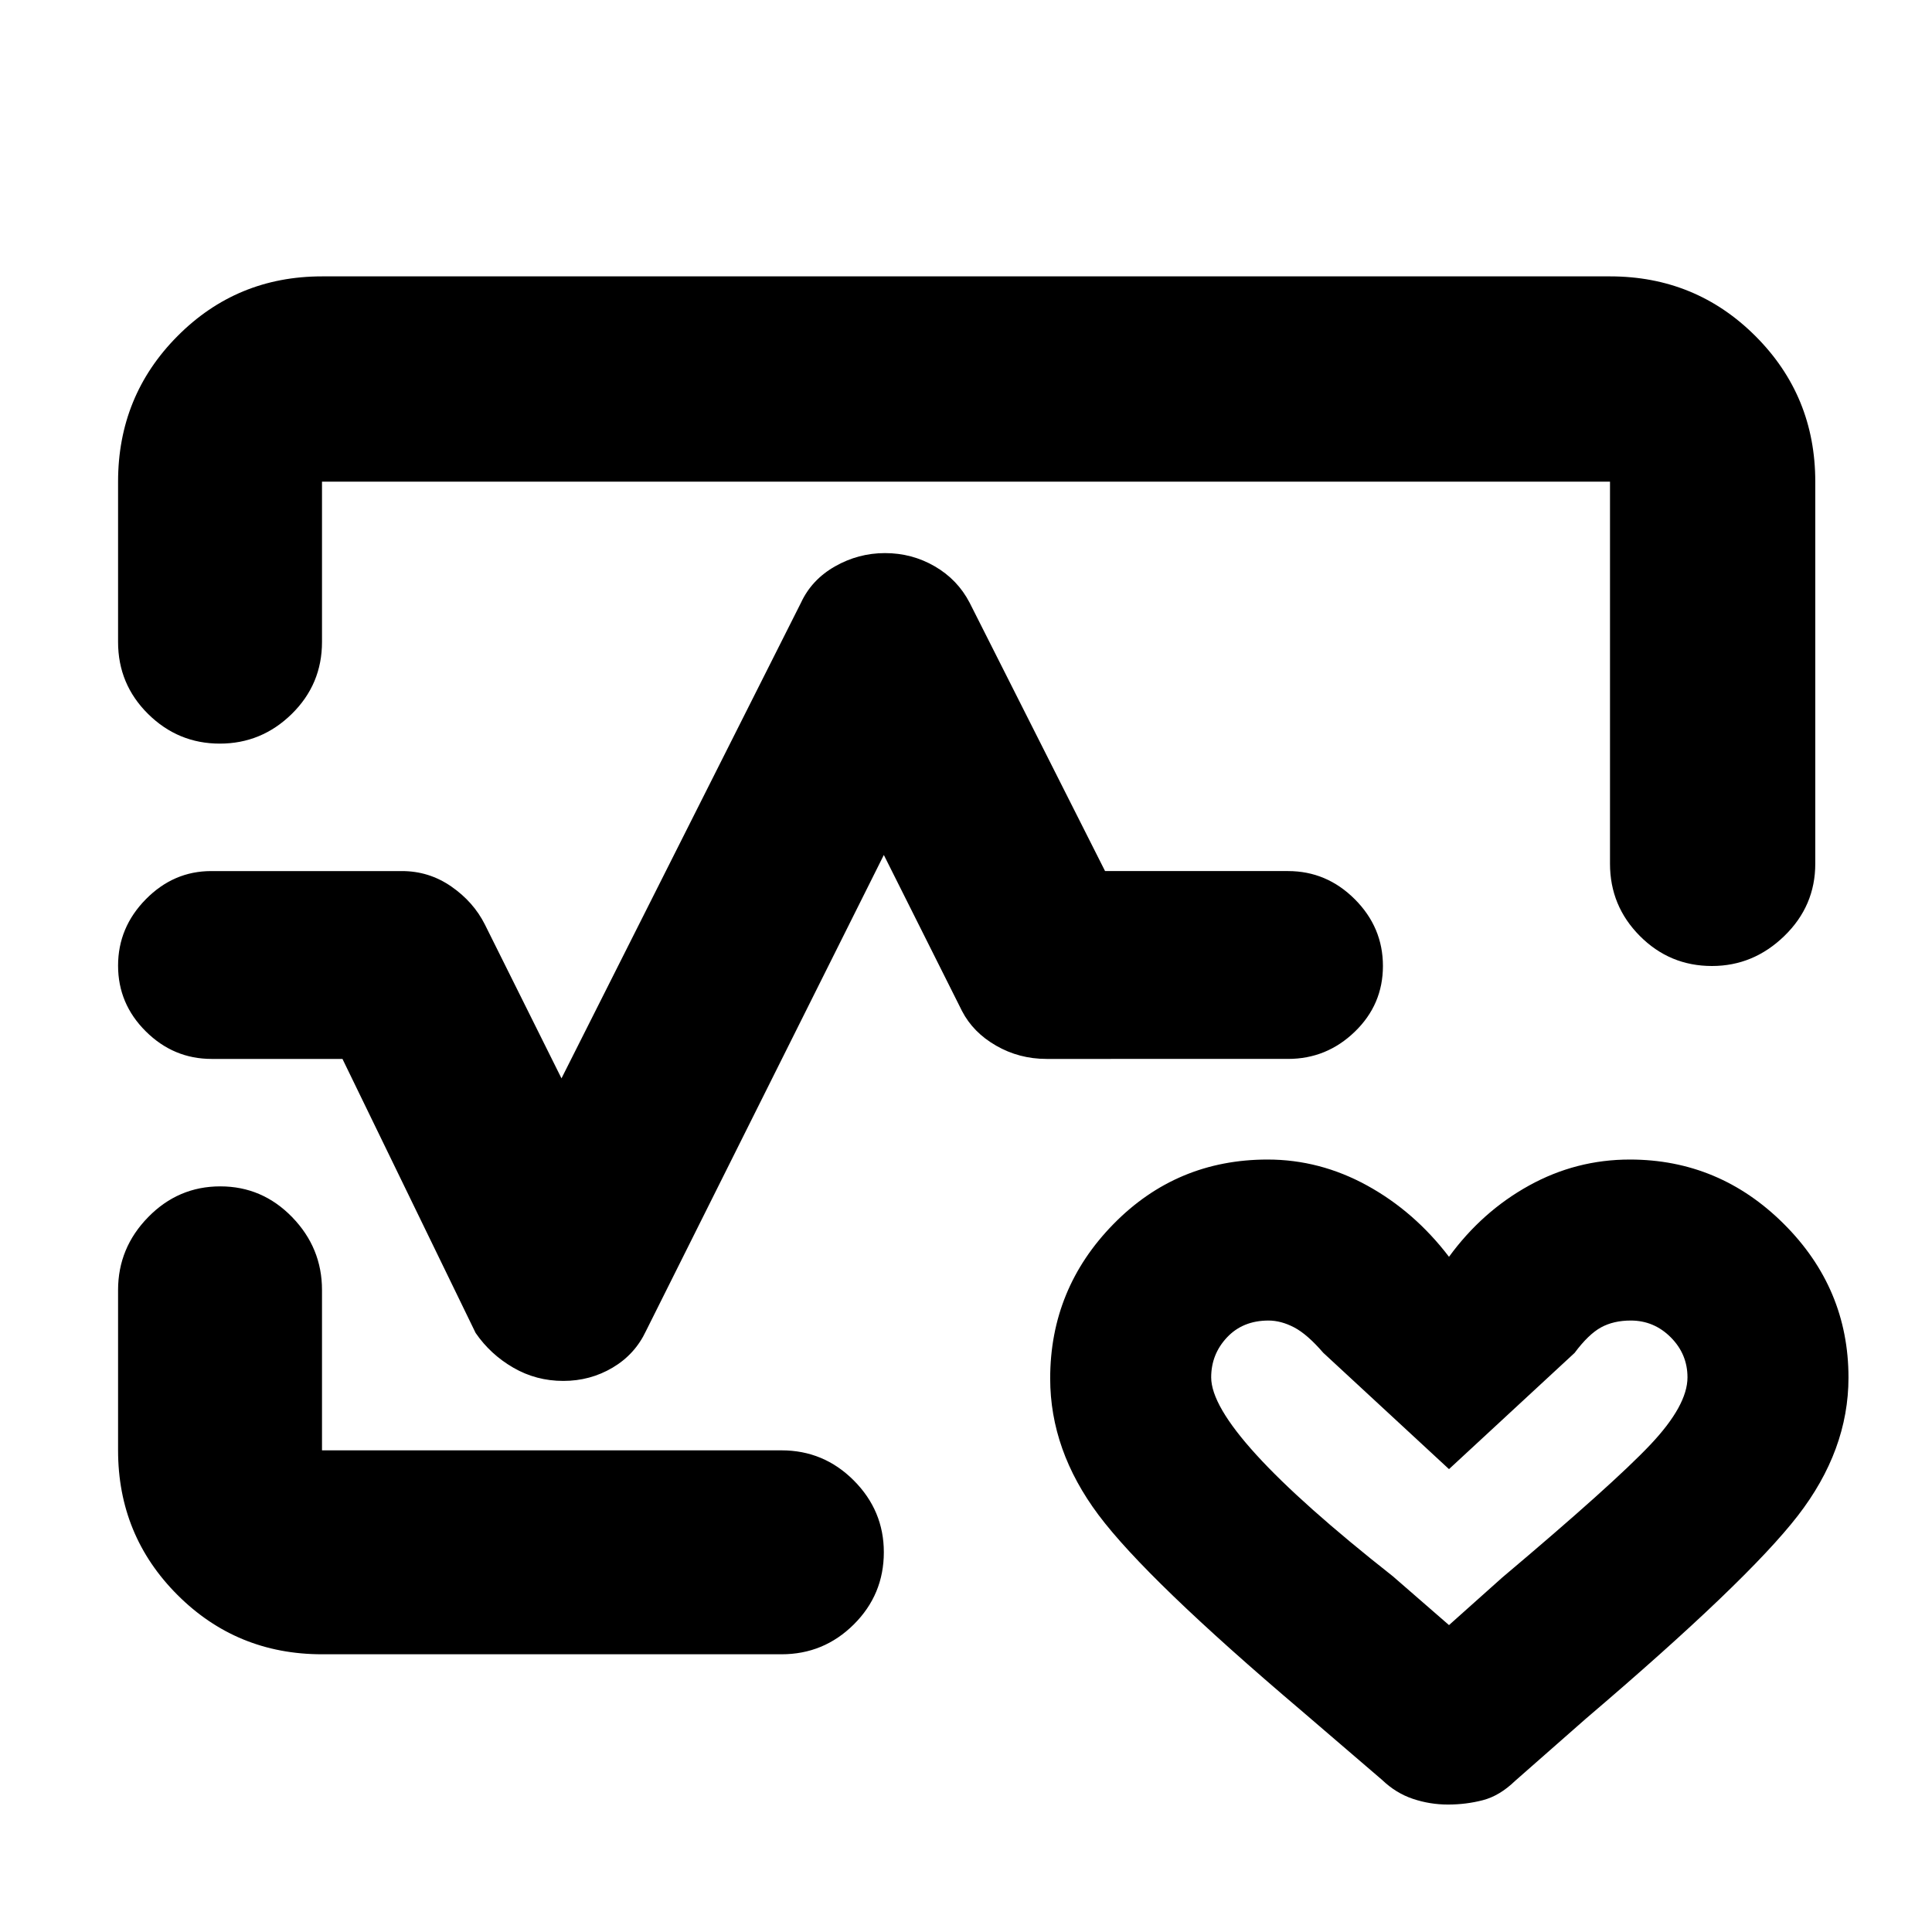 <svg xmlns="http://www.w3.org/2000/svg" height="40" viewBox="0 -960 960 960" width="40"><path d="M480-480ZM160-822.67h640q42.6 0 72.3 29.7 29.7 29.7 29.7 72.3v189.84q0 21-15.37 35.91Q871.27-480 850.66-480q-20.99 0-35.83-14.92Q800-509.83 800-530.83v-189.84H160V-641q0 21-15.02 35.75-15.03 14.75-35.76 14.75-20.74 0-35.65-14.75Q58.67-620 58.67-641v-79.67q0-42.6 29.5-72.3 29.5-29.7 71.83-29.7ZM160-138q-42.33 0-71.83-29.5-29.5-29.51-29.5-71.83V-319q0-20.92 14.95-36.21t35.83-15.29q20.88 0 35.72 15.29Q160-339.92 160-319v79.67h228.33q21 0 35.92 14.97 14.92 14.98 14.92 35.64 0 21.05-14.92 35.89Q409.33-138 388.33-138H160Zm361.83-137.04q0-44.63 31.43-76.71 31.43-32.08 76.61-32.08 25.95 0 49.46 12.91Q702.83-358 720-335.5q16.42-22.51 39.79-35.42 23.38-12.91 50.05-12.91 44.45 0 76.56 32.01 32.1 32.02 32.1 76.35 0 36.14-25.25 68.72T787.94-105.94l-35.09 30.85q-7.68 7.42-16.02 9.59-8.33 2.17-17.33 2.17-9 0-17.43-2.83-8.42-2.82-15.24-9.34l-40-34.33q-77-65.34-101-97.42-24-32.09-24-67.79ZM720-152.5l26.5-23.67q55.17-46.5 73.58-66 18.42-19.5 18.42-33.43 0-11.56-8.32-19.9-8.33-8.33-19.87-8.33-8.54 0-14.77 3.41-6.24 3.42-13.13 12.67L720-230l-62.5-57.83q-7.91-9.17-14.43-12.59-6.52-3.41-12.77-3.41-12.74 0-20.61 8.37-7.86 8.37-7.86 19.85 0 13.87 22.37 38.43 22.36 24.56 67.9 60.42L720-152.5ZM279.9-273.83q-13.49 0-24.86-6.59-11.37-6.58-18.71-17.25l-66.16-136.16h-65.04q-18.88 0-32.67-13.68-13.79-13.67-13.79-32.67 0-18.99 13.79-32.99 13.79-14 32.49-14h94.78q13.45 0 24.5 7.65 11.04 7.64 16.7 18.89L279-424.17 398-660.5q5.33-11.5 16.93-18.08 11.59-6.59 24.81-6.59 13.43 0 24.76 6.59 11.33 6.58 17.3 18.06l67.3 133.35H640q19.2 0 33.18 13.98 13.99 13.98 13.99 33.17t-13.99 32.69q-13.98 13.5-33.18 13.5H520q-13.59 0-25.04-6.59Q483.5-447 478-457.67l-38.83-77.5L321-298.67q-5.48 11.67-16.61 18.25-11.13 6.59-24.49 6.59ZM720-228.5Z"/></svg>